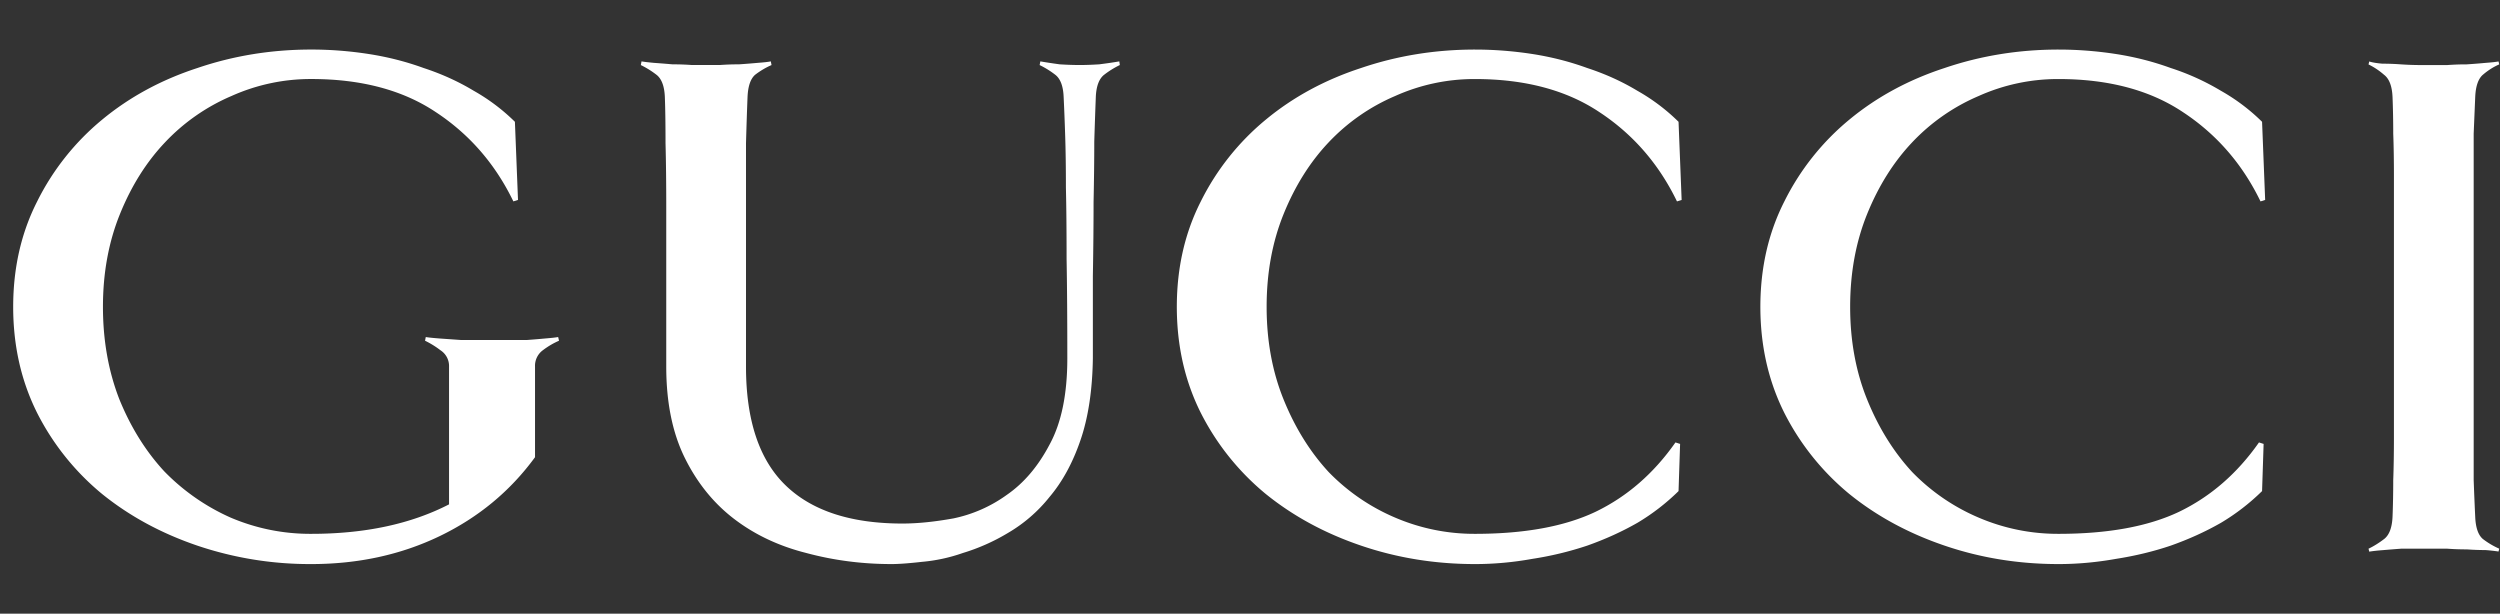 <svg width="110" height="27" fill="none" xmlns="http://www.w3.org/2000/svg"><rect width="100%" height="100%" fill="#333333" stroke="none"/><g clip-path="url('#clip0_35_800')"><path d="m99.667 8.797-.204.065c-.795-1.643-1.931-2.951-3.407-3.924-1.454-.973-3.282-1.46-5.485-1.46a8.506 8.506 0 0 0-3.509.746 8.722 8.722 0 0 0-2.93 2.043c-.817.865-1.476 1.914-1.976 3.146-.5 1.233-.749 2.595-.749 4.087 0 1.492.25 2.854.75 4.086.5 1.233 1.158 2.292 1.975 3.179a8.948 8.948 0 0 0 2.93 2.01 8.837 8.837 0 0 0 3.509.714c2.18 0 3.952-.324 5.314-.973 1.386-.67 2.555-1.686 3.51-3.049l.204.065-.068 2.076a9.525 9.525 0 0 1-1.806 1.394c-.681.39-1.42.725-2.214 1.006-.772.26-1.578.454-2.419.584-.84.15-1.68.227-2.52.227-1.75 0-3.419-.27-5.008-.811-1.59-.54-2.987-1.297-4.19-2.27a11.13 11.13 0 0 1-2.862-3.568c-.704-1.405-1.056-2.962-1.056-4.67 0-1.708.352-3.254 1.056-4.638a11.022 11.022 0 0 1 2.861-3.6c1.204-.995 2.6-1.751 4.19-2.27 1.59-.54 3.26-.811 5.008-.811.84 0 1.68.065 2.521.194.84.13 1.647.336 2.419.617a10.7 10.7 0 0 1 2.214 1.005 8.59 8.59 0 0 1 1.806 1.362l.136 3.438Zm-75.07 6.195c-.25.108-.488.249-.716.422a.847.847 0 0 0-.34.713v3.99c-1.09 1.491-2.487 2.648-4.19 3.47-1.704.821-3.59 1.232-5.656 1.232a15.45 15.45 0 0 1-5.008-.81c-1.59-.541-2.986-1.298-4.19-2.27a11.128 11.128 0 0 1-2.862-3.568C.931 16.765.58 15.208.58 13.5c0-1.709.352-3.255 1.056-4.638a11.02 11.02 0 0 1 2.862-3.6c1.204-.995 2.6-1.752 4.19-2.27 1.59-.541 3.26-.812 5.008-.812.84 0 1.68.065 2.521.195.84.13 1.647.335 2.419.616.795.26 1.533.595 2.214 1.006a8.59 8.59 0 0 1 1.806 1.362l.136 3.438-.204.064c-.795-1.643-1.93-2.951-3.407-3.924-1.453-.973-3.282-1.46-5.485-1.46a8.505 8.505 0 0 0-3.508.746 8.722 8.722 0 0 0-2.93 2.044C6.439 7.132 5.78 8.18 5.28 9.414c-.5 1.232-.75 2.594-.75 4.086 0 1.47.239 2.822.716 4.054.5 1.233 1.158 2.292 1.976 3.179a9.384 9.384 0 0 0 2.93 2.043 8.919 8.919 0 0 0 3.542.713c2.362 0 4.384-.432 6.064-1.297v-6.065a.822.822 0 0 0-.374-.713 3.92 3.92 0 0 0-.682-.422l.032-.162c.113.02.317.041.613.064l.92.065h2.93c.272-.02.533-.041.783-.065.25-.02.443-.04.579-.064l.037.162Zm24.675-12.13a3.854 3.854 0 0 0-.682.422c-.227.173-.352.497-.374.973-.02.519-.044 1.178-.068 1.978 0 .779-.01 1.665-.031 2.66 0 .994-.01 2.075-.031 3.243v3.633c-.021 1.405-.203 2.605-.546 3.6-.34.994-.794 1.827-1.362 2.497a6.578 6.578 0 0 1-1.84 1.589 8.777 8.777 0 0 1-1.976.876 7.359 7.359 0 0 1-1.805.389c-.568.065-1.01.097-1.329.097-1.294 0-2.544-.162-3.747-.486-1.204-.303-2.26-.8-3.169-1.492-.908-.692-1.635-1.59-2.18-2.692-.545-1.103-.817-2.443-.817-4.022V9.09c0-1.037-.01-1.967-.032-2.789 0-.843-.01-1.524-.03-2.043-.021-.476-.146-.8-.375-.973a3.926 3.926 0 0 0-.681-.422l.03-.162c.114.02.296.042.546.065.273.02.545.041.817.065.296 0 .58.01.852.03h1.227c.272-.02.556-.03.851-.03.296-.02.568-.042.818-.065.272-.02.465-.041.579-.065l.03.162c-.249.108-.487.249-.715.422-.204.173-.318.497-.34.973-.021.519-.044 1.2-.068 2.043v9.827c0 2.357.579 4.098 1.737 5.222 1.158 1.124 2.873 1.686 5.144 1.686.659 0 1.408-.075 2.249-.227a6.137 6.137 0 0 0 2.35-1.038c.75-.519 1.374-1.254 1.874-2.205.522-.952.784-2.216.784-3.795 0-1.708-.01-3.167-.032-4.378 0-1.232-.01-2.281-.03-3.146 0-.886-.011-1.643-.032-2.27-.02-.627-.043-1.2-.068-1.72-.02-.475-.145-.8-.374-.972a3.927 3.927 0 0 0-.682-.422l.031-.162c.25.043.534.087.852.13.318.02.613.03.886.03.25 0 .533-.01.852-.03.34-.043.635-.086.885-.13l.022.162Zm24.72 5.935-.205.065c-.794-1.643-1.93-2.951-3.406-3.924-1.454-.973-3.282-1.46-5.485-1.46a8.506 8.506 0 0 0-3.509.746 8.722 8.722 0 0 0-2.93 2.043c-.817.865-1.476 1.914-1.976 3.146-.5 1.233-.749 2.595-.749 4.087 0 1.492.25 2.854.75 4.086.5 1.233 1.158 2.292 1.975 3.179a8.948 8.948 0 0 0 2.93 2.01 8.837 8.837 0 0 0 3.509.714c2.18 0 3.952-.324 5.314-.973 1.386-.67 2.555-1.686 3.51-3.049l.204.065-.068 2.076a9.528 9.528 0 0 1-1.806 1.394c-.681.39-1.42.725-2.214 1.006a14.54 14.54 0 0 1-2.419.583c-.84.152-1.68.228-2.52.228-1.75 0-3.419-.27-5.009-.811-1.59-.54-2.986-1.297-4.19-2.27a11.126 11.126 0 0 1-2.861-3.568c-.705-1.405-1.057-2.962-1.057-4.67 0-1.708.352-3.254 1.056-4.638a11.02 11.02 0 0 1 2.862-3.6c1.204-.995 2.6-1.751 4.19-2.27 1.59-.54 3.26-.811 5.008-.811.84 0 1.68.065 2.521.194.84.13 1.647.336 2.419.617.795.26 1.533.594 2.214 1.005a8.59 8.59 0 0 1 1.806 1.362l.136 3.438Zm35.943 15.47a7.73 7.73 0 0 0-.579-.064c-.25 0-.522-.01-.818-.03-.295 0-.579-.01-.851-.03h-2.044c-.273.02-.545.042-.818.065-.25.02-.443.042-.579.065l-.031-.13c.227-.108.454-.249.681-.422.228-.173.352-.497.375-.973.021-.519.031-1.06.031-1.621.021-.563.031-1.2.031-1.914V7.764c0-.713-.01-1.34-.031-1.88 0-.563-.01-1.103-.031-1.622-.021-.476-.146-.8-.375-.973a3.106 3.106 0 0 0-.681-.454l.031-.13c.136.043.329.076.579.097.273 0 .545.01.818.03.295.02.579.03.851.03h1.193c.272-.02.556-.03.851-.03.296-.02.568-.041.818-.065.272-.02.465-.041.579-.064l.031.13c-.25.108-.488.259-.715.453-.205.173-.319.498-.341.973l-.068 1.622v15.243c.021.562.043 1.103.068 1.622.02.476.134.8.341.973.227.173.465.313.715.422l-.031.127Z" fill="#fff"/></g><defs><clipPath id="clip0_35_800"><path fill="#fff" transform="translate(.58 .878)" d="M0 0h109.387v25.243H0z"/></clipPath></defs></svg>